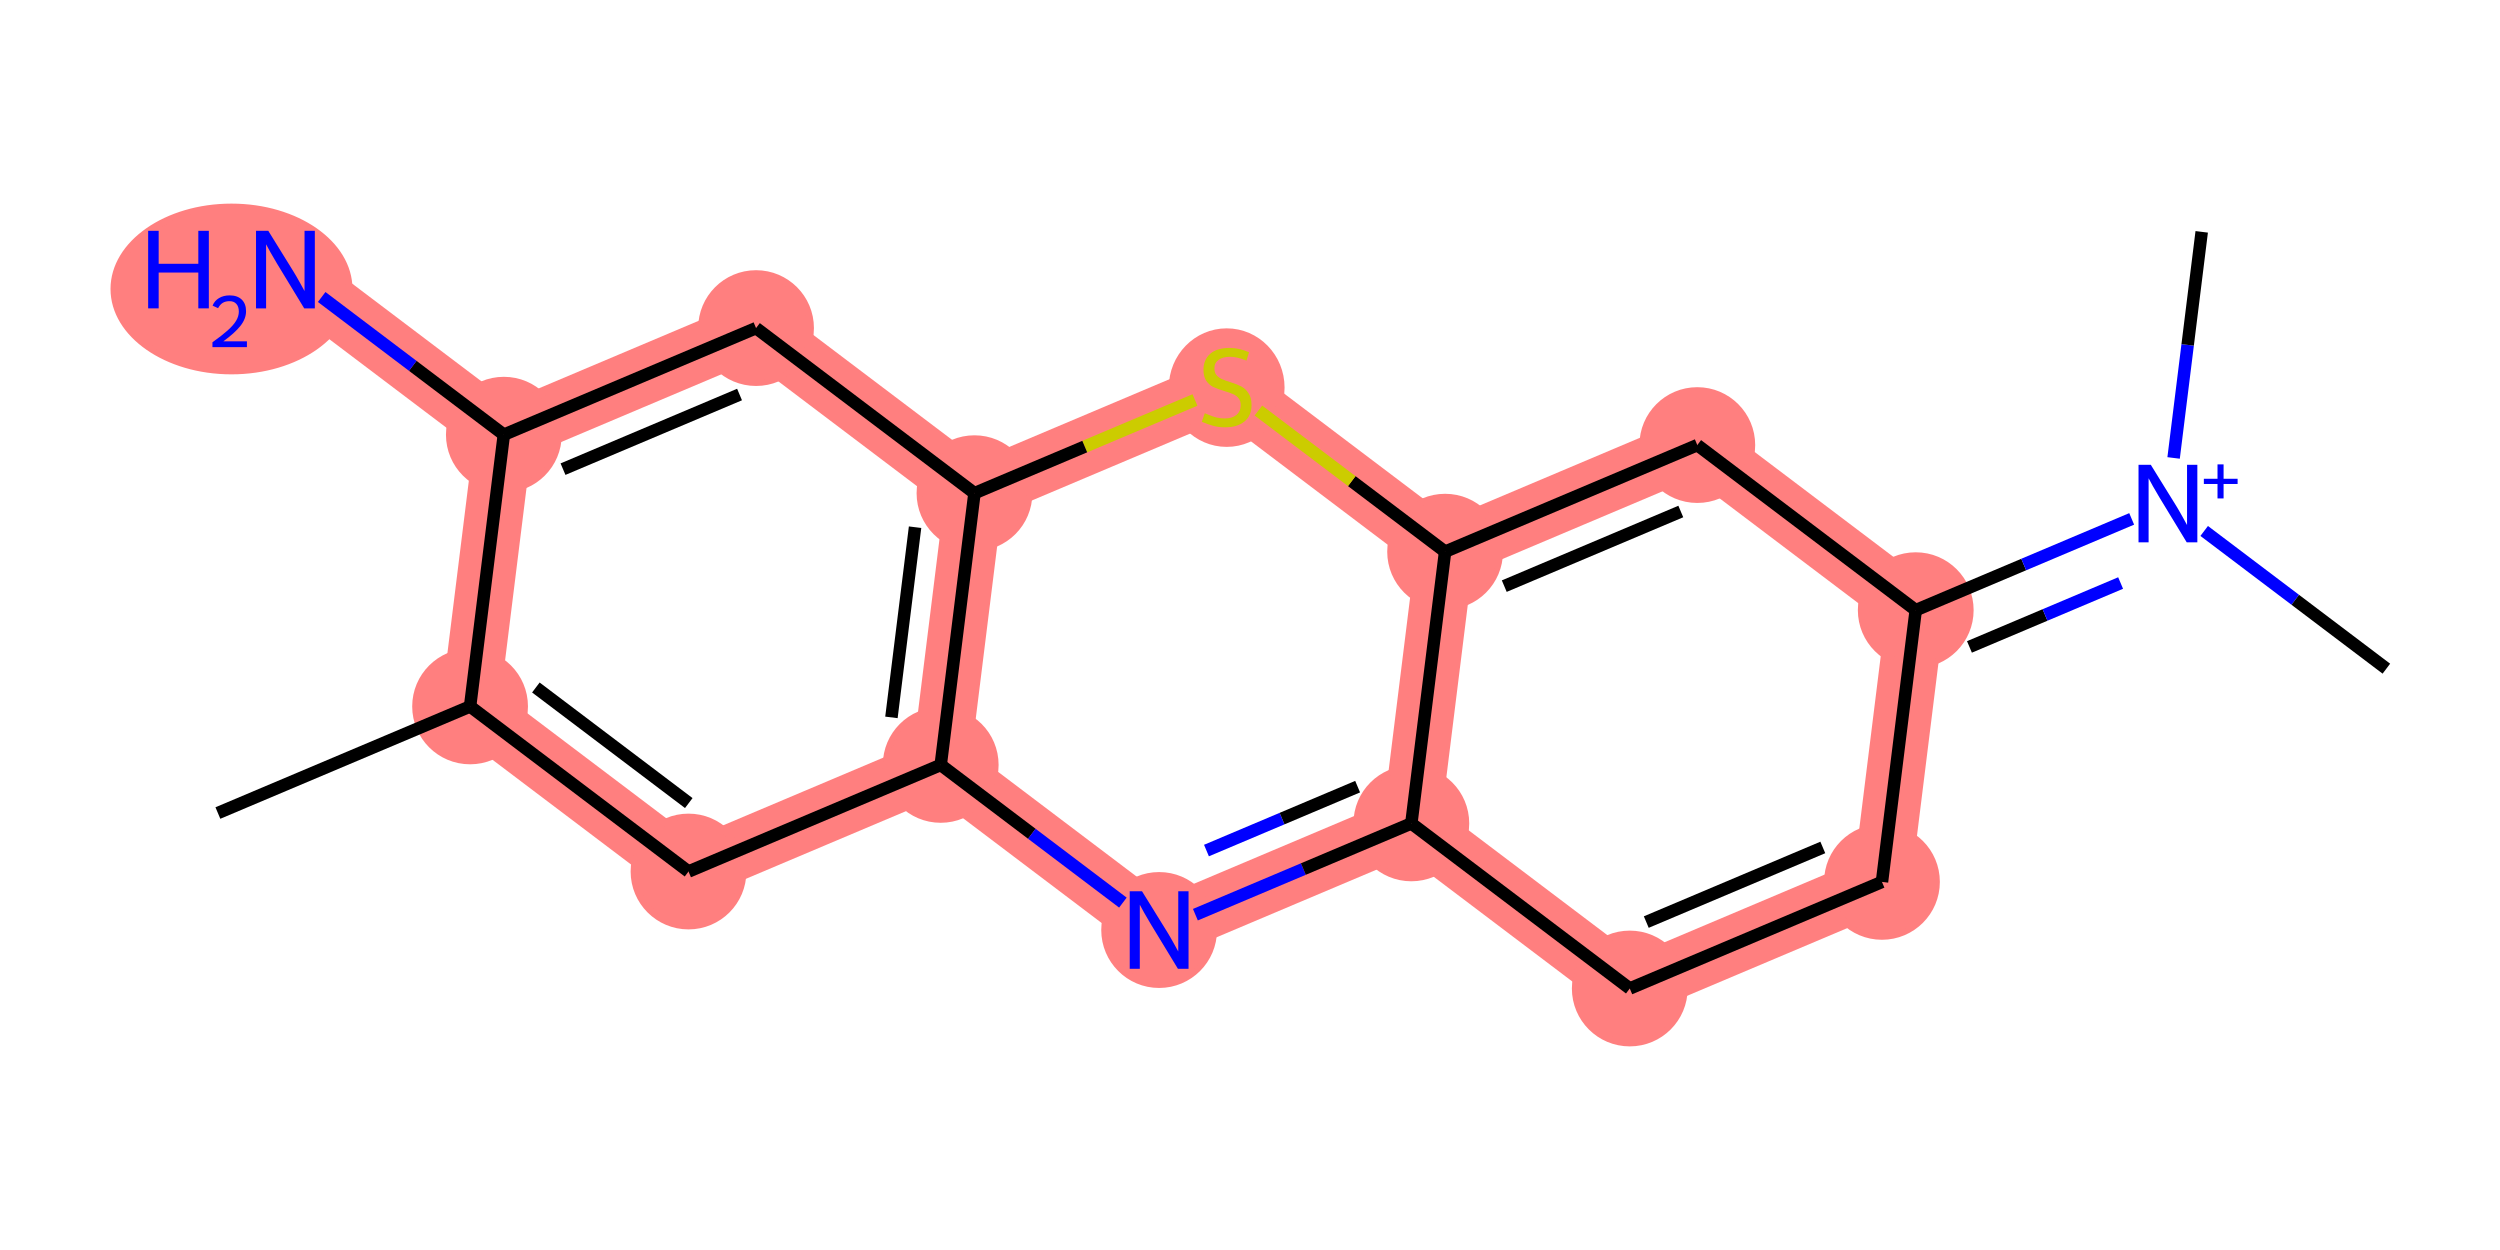 <?xml version='1.0' encoding='iso-8859-1'?>
<svg version='1.1' baseProfile='full'
              xmlns='http://www.w3.org/2000/svg'
                      xmlns:rdkit='http://www.rdkit.org/xml'
                      xmlns:xlink='http://www.w3.org/1999/xlink'
                  xml:space='preserve'
width='400px' height='200px' viewBox='0 0 400 200'>
<!-- END OF HEADER -->
<rect style='opacity:1.0;fill:#FFFFFF;stroke:none' width='400' height='200' x='0' y='0'> </rect>
<path d='M 75.213,113.027 L 110.162,139.443' style='fill:none;fill-rule:evenodd;stroke:#FF7F7F;stroke-width:9.3px;stroke-linecap:butt;stroke-linejoin:miter;stroke-opacity:1' />
<path d='M 75.213,113.027 L 80.616,69.552' style='fill:none;fill-rule:evenodd;stroke:#FF7F7F;stroke-width:9.3px;stroke-linecap:butt;stroke-linejoin:miter;stroke-opacity:1' />
<path d='M 110.162,139.443 L 150.514,122.385' style='fill:none;fill-rule:evenodd;stroke:#FF7F7F;stroke-width:9.3px;stroke-linecap:butt;stroke-linejoin:miter;stroke-opacity:1' />
<path d='M 150.514,122.385 L 185.462,148.802' style='fill:none;fill-rule:evenodd;stroke:#FF7F7F;stroke-width:9.3px;stroke-linecap:butt;stroke-linejoin:miter;stroke-opacity:1' />
<path d='M 150.514,122.385 L 155.917,78.91' style='fill:none;fill-rule:evenodd;stroke:#FF7F7F;stroke-width:9.3px;stroke-linecap:butt;stroke-linejoin:miter;stroke-opacity:1' />
<path d='M 185.462,148.802 L 225.814,131.744' style='fill:none;fill-rule:evenodd;stroke:#FF7F7F;stroke-width:9.3px;stroke-linecap:butt;stroke-linejoin:miter;stroke-opacity:1' />
<path d='M 225.814,131.744 L 260.763,158.161' style='fill:none;fill-rule:evenodd;stroke:#FF7F7F;stroke-width:9.3px;stroke-linecap:butt;stroke-linejoin:miter;stroke-opacity:1' />
<path d='M 225.814,131.744 L 231.217,88.269' style='fill:none;fill-rule:evenodd;stroke:#FF7F7F;stroke-width:9.3px;stroke-linecap:butt;stroke-linejoin:miter;stroke-opacity:1' />
<path d='M 260.763,158.161 L 301.114,141.103' style='fill:none;fill-rule:evenodd;stroke:#FF7F7F;stroke-width:9.3px;stroke-linecap:butt;stroke-linejoin:miter;stroke-opacity:1' />
<path d='M 301.114,141.103 L 306.518,97.628' style='fill:none;fill-rule:evenodd;stroke:#FF7F7F;stroke-width:9.3px;stroke-linecap:butt;stroke-linejoin:miter;stroke-opacity:1' />
<path d='M 306.518,97.628 L 271.569,71.211' style='fill:none;fill-rule:evenodd;stroke:#FF7F7F;stroke-width:9.3px;stroke-linecap:butt;stroke-linejoin:miter;stroke-opacity:1' />
<path d='M 271.569,71.211 L 231.217,88.269' style='fill:none;fill-rule:evenodd;stroke:#FF7F7F;stroke-width:9.3px;stroke-linecap:butt;stroke-linejoin:miter;stroke-opacity:1' />
<path d='M 231.217,88.269 L 196.269,61.852' style='fill:none;fill-rule:evenodd;stroke:#FF7F7F;stroke-width:9.3px;stroke-linecap:butt;stroke-linejoin:miter;stroke-opacity:1' />
<path d='M 196.269,61.852 L 155.917,78.91' style='fill:none;fill-rule:evenodd;stroke:#FF7F7F;stroke-width:9.3px;stroke-linecap:butt;stroke-linejoin:miter;stroke-opacity:1' />
<path d='M 155.917,78.91 L 120.968,52.494' style='fill:none;fill-rule:evenodd;stroke:#FF7F7F;stroke-width:9.3px;stroke-linecap:butt;stroke-linejoin:miter;stroke-opacity:1' />
<path d='M 120.968,52.494 L 80.616,69.552' style='fill:none;fill-rule:evenodd;stroke:#FF7F7F;stroke-width:9.3px;stroke-linecap:butt;stroke-linejoin:miter;stroke-opacity:1' />
<path d='M 80.616,69.552 L 45.668,43.135' style='fill:none;fill-rule:evenodd;stroke:#FF7F7F;stroke-width:9.3px;stroke-linecap:butt;stroke-linejoin:miter;stroke-opacity:1' />
<ellipse cx='75.213' cy='113.027' rx='8.762' ry='8.762' style='fill:#FF7F7F;fill-rule:evenodd;stroke:#FF7F7F;stroke-width:1px;stroke-linecap:butt;stroke-linejoin:miter;stroke-opacity:1' />
<ellipse cx='110.162' cy='139.443' rx='8.762' ry='8.762' style='fill:#FF7F7F;fill-rule:evenodd;stroke:#FF7F7F;stroke-width:1px;stroke-linecap:butt;stroke-linejoin:miter;stroke-opacity:1' />
<ellipse cx='150.514' cy='122.385' rx='8.762' ry='8.762' style='fill:#FF7F7F;fill-rule:evenodd;stroke:#FF7F7F;stroke-width:1px;stroke-linecap:butt;stroke-linejoin:miter;stroke-opacity:1' />
<ellipse cx='185.462' cy='148.802' rx='8.762' ry='8.773' style='fill:#FF7F7F;fill-rule:evenodd;stroke:#FF7F7F;stroke-width:1px;stroke-linecap:butt;stroke-linejoin:miter;stroke-opacity:1' />
<ellipse cx='225.814' cy='131.744' rx='8.762' ry='8.762' style='fill:#FF7F7F;fill-rule:evenodd;stroke:#FF7F7F;stroke-width:1px;stroke-linecap:butt;stroke-linejoin:miter;stroke-opacity:1' />
<ellipse cx='260.763' cy='158.161' rx='8.762' ry='8.762' style='fill:#FF7F7F;fill-rule:evenodd;stroke:#FF7F7F;stroke-width:1px;stroke-linecap:butt;stroke-linejoin:miter;stroke-opacity:1' />
<ellipse cx='301.114' cy='141.103' rx='8.762' ry='8.762' style='fill:#FF7F7F;fill-rule:evenodd;stroke:#FF7F7F;stroke-width:1px;stroke-linecap:butt;stroke-linejoin:miter;stroke-opacity:1' />
<ellipse cx='306.518' cy='97.628' rx='8.762' ry='8.762' style='fill:#FF7F7F;fill-rule:evenodd;stroke:#FF7F7F;stroke-width:1px;stroke-linecap:butt;stroke-linejoin:miter;stroke-opacity:1' />
<ellipse cx='271.569' cy='71.211' rx='8.762' ry='8.762' style='fill:#FF7F7F;fill-rule:evenodd;stroke:#FF7F7F;stroke-width:1px;stroke-linecap:butt;stroke-linejoin:miter;stroke-opacity:1' />
<ellipse cx='231.217' cy='88.269' rx='8.762' ry='8.762' style='fill:#FF7F7F;fill-rule:evenodd;stroke:#FF7F7F;stroke-width:1px;stroke-linecap:butt;stroke-linejoin:miter;stroke-opacity:1' />
<ellipse cx='196.269' cy='62.019' rx='8.762' ry='8.984' style='fill:#FF7F7F;fill-rule:evenodd;stroke:#FF7F7F;stroke-width:1px;stroke-linecap:butt;stroke-linejoin:miter;stroke-opacity:1' />
<ellipse cx='155.917' cy='78.91' rx='8.762' ry='8.762' style='fill:#FF7F7F;fill-rule:evenodd;stroke:#FF7F7F;stroke-width:1px;stroke-linecap:butt;stroke-linejoin:miter;stroke-opacity:1' />
<ellipse cx='120.968' cy='52.494' rx='8.762' ry='8.762' style='fill:#FF7F7F;fill-rule:evenodd;stroke:#FF7F7F;stroke-width:1px;stroke-linecap:butt;stroke-linejoin:miter;stroke-opacity:1' />
<ellipse cx='80.616' cy='69.552' rx='8.762' ry='8.762' style='fill:#FF7F7F;fill-rule:evenodd;stroke:#FF7F7F;stroke-width:1px;stroke-linecap:butt;stroke-linejoin:miter;stroke-opacity:1' />
<ellipse cx='37.039' cy='46.237' rx='18.857' ry='13.159' style='fill:#FF7F7F;fill-rule:evenodd;stroke:#FF7F7F;stroke-width:1px;stroke-linecap:butt;stroke-linejoin:miter;stroke-opacity:1' />
<path class='bond-0' d='M 34.861,130.085 L 75.213,113.027' style='fill:none;fill-rule:evenodd;stroke:#000000;stroke-width:2.0px;stroke-linecap:butt;stroke-linejoin:miter;stroke-opacity:1' />
<path class='bond-1' d='M 75.213,113.027 L 110.162,139.443' style='fill:none;fill-rule:evenodd;stroke:#000000;stroke-width:2.0px;stroke-linecap:butt;stroke-linejoin:miter;stroke-opacity:1' />
<path class='bond-1' d='M 85.739,109.999 L 110.203,128.491' style='fill:none;fill-rule:evenodd;stroke:#000000;stroke-width:2.0px;stroke-linecap:butt;stroke-linejoin:miter;stroke-opacity:1' />
<path class='bond-18' d='M 75.213,113.027 L 80.616,69.552' style='fill:none;fill-rule:evenodd;stroke:#000000;stroke-width:2.0px;stroke-linecap:butt;stroke-linejoin:miter;stroke-opacity:1' />
<path class='bond-2' d='M 110.162,139.443 L 150.514,122.385' style='fill:none;fill-rule:evenodd;stroke:#000000;stroke-width:2.0px;stroke-linecap:butt;stroke-linejoin:miter;stroke-opacity:1' />
<path class='bond-3' d='M 150.514,122.385 L 165.088,133.401' style='fill:none;fill-rule:evenodd;stroke:#000000;stroke-width:2.0px;stroke-linecap:butt;stroke-linejoin:miter;stroke-opacity:1' />
<path class='bond-3' d='M 165.088,133.401 L 179.662,144.418' style='fill:none;fill-rule:evenodd;stroke:#0000FF;stroke-width:2.0px;stroke-linecap:butt;stroke-linejoin:miter;stroke-opacity:1' />
<path class='bond-19' d='M 150.514,122.385 L 155.917,78.91' style='fill:none;fill-rule:evenodd;stroke:#000000;stroke-width:2.0px;stroke-linecap:butt;stroke-linejoin:miter;stroke-opacity:1' />
<path class='bond-19' d='M 142.629,114.783 L 146.411,84.351' style='fill:none;fill-rule:evenodd;stroke:#000000;stroke-width:2.0px;stroke-linecap:butt;stroke-linejoin:miter;stroke-opacity:1' />
<path class='bond-4' d='M 191.263,146.35 L 208.538,139.047' style='fill:none;fill-rule:evenodd;stroke:#0000FF;stroke-width:2.0px;stroke-linecap:butt;stroke-linejoin:miter;stroke-opacity:1' />
<path class='bond-4' d='M 208.538,139.047 L 225.814,131.744' style='fill:none;fill-rule:evenodd;stroke:#000000;stroke-width:2.0px;stroke-linecap:butt;stroke-linejoin:miter;stroke-opacity:1' />
<path class='bond-4' d='M 193.034,136.089 L 205.127,130.977' style='fill:none;fill-rule:evenodd;stroke:#0000FF;stroke-width:2.0px;stroke-linecap:butt;stroke-linejoin:miter;stroke-opacity:1' />
<path class='bond-4' d='M 205.127,130.977 L 217.22,125.864' style='fill:none;fill-rule:evenodd;stroke:#000000;stroke-width:2.0px;stroke-linecap:butt;stroke-linejoin:miter;stroke-opacity:1' />
<path class='bond-5' d='M 225.814,131.744 L 260.763,158.161' style='fill:none;fill-rule:evenodd;stroke:#000000;stroke-width:2.0px;stroke-linecap:butt;stroke-linejoin:miter;stroke-opacity:1' />
<path class='bond-20' d='M 225.814,131.744 L 231.217,88.269' style='fill:none;fill-rule:evenodd;stroke:#000000;stroke-width:2.0px;stroke-linecap:butt;stroke-linejoin:miter;stroke-opacity:1' />
<path class='bond-6' d='M 260.763,158.161 L 301.114,141.103' style='fill:none;fill-rule:evenodd;stroke:#000000;stroke-width:2.0px;stroke-linecap:butt;stroke-linejoin:miter;stroke-opacity:1' />
<path class='bond-6' d='M 263.404,147.532 L 291.65,135.591' style='fill:none;fill-rule:evenodd;stroke:#000000;stroke-width:2.0px;stroke-linecap:butt;stroke-linejoin:miter;stroke-opacity:1' />
<path class='bond-7' d='M 301.114,141.103 L 306.518,97.628' style='fill:none;fill-rule:evenodd;stroke:#000000;stroke-width:2.0px;stroke-linecap:butt;stroke-linejoin:miter;stroke-opacity:1' />
<path class='bond-8' d='M 306.518,97.628 L 271.569,71.211' style='fill:none;fill-rule:evenodd;stroke:#000000;stroke-width:2.0px;stroke-linecap:butt;stroke-linejoin:miter;stroke-opacity:1' />
<path class='bond-15' d='M 306.518,97.628 L 323.793,90.325' style='fill:none;fill-rule:evenodd;stroke:#000000;stroke-width:2.0px;stroke-linecap:butt;stroke-linejoin:miter;stroke-opacity:1' />
<path class='bond-15' d='M 323.793,90.325 L 341.069,83.022' style='fill:none;fill-rule:evenodd;stroke:#0000FF;stroke-width:2.0px;stroke-linecap:butt;stroke-linejoin:miter;stroke-opacity:1' />
<path class='bond-15' d='M 315.112,103.507 L 327.205,98.395' style='fill:none;fill-rule:evenodd;stroke:#000000;stroke-width:2.0px;stroke-linecap:butt;stroke-linejoin:miter;stroke-opacity:1' />
<path class='bond-15' d='M 327.205,98.395 L 339.298,93.283' style='fill:none;fill-rule:evenodd;stroke:#0000FF;stroke-width:2.0px;stroke-linecap:butt;stroke-linejoin:miter;stroke-opacity:1' />
<path class='bond-9' d='M 271.569,71.211 L 231.217,88.269' style='fill:none;fill-rule:evenodd;stroke:#000000;stroke-width:2.0px;stroke-linecap:butt;stroke-linejoin:miter;stroke-opacity:1' />
<path class='bond-9' d='M 268.928,81.84 L 240.682,93.781' style='fill:none;fill-rule:evenodd;stroke:#000000;stroke-width:2.0px;stroke-linecap:butt;stroke-linejoin:miter;stroke-opacity:1' />
<path class='bond-10' d='M 231.217,88.269 L 216.28,76.978' style='fill:none;fill-rule:evenodd;stroke:#000000;stroke-width:2.0px;stroke-linecap:butt;stroke-linejoin:miter;stroke-opacity:1' />
<path class='bond-10' d='M 216.28,76.978 L 201.342,65.687' style='fill:none;fill-rule:evenodd;stroke:#CCCC00;stroke-width:2.0px;stroke-linecap:butt;stroke-linejoin:miter;stroke-opacity:1' />
<path class='bond-11' d='M 191.196,63.997 L 173.556,71.454' style='fill:none;fill-rule:evenodd;stroke:#CCCC00;stroke-width:2.0px;stroke-linecap:butt;stroke-linejoin:miter;stroke-opacity:1' />
<path class='bond-11' d='M 173.556,71.454 L 155.917,78.91' style='fill:none;fill-rule:evenodd;stroke:#000000;stroke-width:2.0px;stroke-linecap:butt;stroke-linejoin:miter;stroke-opacity:1' />
<path class='bond-12' d='M 155.917,78.91 L 120.968,52.494' style='fill:none;fill-rule:evenodd;stroke:#000000;stroke-width:2.0px;stroke-linecap:butt;stroke-linejoin:miter;stroke-opacity:1' />
<path class='bond-13' d='M 120.968,52.494 L 80.616,69.552' style='fill:none;fill-rule:evenodd;stroke:#000000;stroke-width:2.0px;stroke-linecap:butt;stroke-linejoin:miter;stroke-opacity:1' />
<path class='bond-13' d='M 118.327,63.123 L 90.081,75.064' style='fill:none;fill-rule:evenodd;stroke:#000000;stroke-width:2.0px;stroke-linecap:butt;stroke-linejoin:miter;stroke-opacity:1' />
<path class='bond-14' d='M 80.616,69.552 L 66.042,58.536' style='fill:none;fill-rule:evenodd;stroke:#000000;stroke-width:2.0px;stroke-linecap:butt;stroke-linejoin:miter;stroke-opacity:1' />
<path class='bond-14' d='M 66.042,58.536 L 51.468,47.52' style='fill:none;fill-rule:evenodd;stroke:#0000FF;stroke-width:2.0px;stroke-linecap:butt;stroke-linejoin:miter;stroke-opacity:1' />
<path class='bond-16' d='M 352.67,84.954 L 367.244,95.97' style='fill:none;fill-rule:evenodd;stroke:#0000FF;stroke-width:2.0px;stroke-linecap:butt;stroke-linejoin:miter;stroke-opacity:1' />
<path class='bond-16' d='M 367.244,95.97 L 381.818,106.987' style='fill:none;fill-rule:evenodd;stroke:#000000;stroke-width:2.0px;stroke-linecap:butt;stroke-linejoin:miter;stroke-opacity:1' />
<path class='bond-17' d='M 347.777,73.271 L 350.025,55.183' style='fill:none;fill-rule:evenodd;stroke:#0000FF;stroke-width:2.0px;stroke-linecap:butt;stroke-linejoin:miter;stroke-opacity:1' />
<path class='bond-17' d='M 350.025,55.183 L 352.273,37.095' style='fill:none;fill-rule:evenodd;stroke:#000000;stroke-width:2.0px;stroke-linecap:butt;stroke-linejoin:miter;stroke-opacity:1' />
<path  class='atom-4' d='M 182.72 142.599
L 186.785 149.17
Q 187.188 149.818, 187.837 150.992
Q 188.485 152.167, 188.52 152.237
L 188.52 142.599
L 190.167 142.599
L 190.167 155.005
L 188.467 155.005
L 184.104 147.821
Q 183.596 146.98, 183.053 146.016
Q 182.527 145.052, 182.369 144.754
L 182.369 155.005
L 180.757 155.005
L 180.757 142.599
L 182.72 142.599
' fill='#0000FF'/>
<path  class='atom-11' d='M 192.764 66.111
Q 192.904 66.163, 193.482 66.409
Q 194.061 66.654, 194.692 66.812
Q 195.34 66.952, 195.971 66.952
Q 197.145 66.952, 197.828 66.391
Q 198.512 65.813, 198.512 64.814
Q 198.512 64.131, 198.161 63.71
Q 197.828 63.289, 197.303 63.062
Q 196.777 62.834, 195.901 62.571
Q 194.797 62.238, 194.131 61.923
Q 193.482 61.607, 193.009 60.941
Q 192.554 60.275, 192.554 59.154
Q 192.554 57.594, 193.605 56.63
Q 194.674 55.667, 196.777 55.667
Q 198.214 55.667, 199.843 56.35
L 199.44 57.699
Q 197.951 57.086, 196.829 57.086
Q 195.62 57.086, 194.954 57.594
Q 194.288 58.085, 194.306 58.944
Q 194.306 59.609, 194.639 60.013
Q 194.989 60.416, 195.48 60.643
Q 195.988 60.871, 196.829 61.134
Q 197.951 61.484, 198.617 61.835
Q 199.283 62.185, 199.756 62.904
Q 200.247 63.605, 200.247 64.814
Q 200.247 66.531, 199.09 67.46
Q 197.951 68.371, 196.041 68.371
Q 194.937 68.371, 194.096 68.126
Q 193.272 67.898, 192.291 67.495
L 192.764 66.111
' fill='#CCCC00'/>
<path  class='atom-15' d='M 23.705 36.932
L 25.387 36.932
L 25.387 42.206
L 31.731 42.206
L 31.731 36.932
L 33.413 36.932
L 33.413 49.339
L 31.731 49.339
L 31.731 43.608
L 25.387 43.608
L 25.387 49.339
L 23.705 49.339
L 23.705 36.932
' fill='#0000FF'/>
<path  class='atom-15' d='M 34.014 48.903
Q 34.315 48.128, 35.032 47.7
Q 35.749 47.261, 36.744 47.261
Q 37.981 47.261, 38.675 47.932
Q 39.369 48.603, 39.369 49.794
Q 39.369 51.008, 38.467 52.142
Q 37.577 53.275, 35.726 54.617
L 39.508 54.617
L 39.508 55.542
L 33.991 55.542
L 33.991 54.767
Q 35.518 53.68, 36.42 52.87
Q 37.334 52.061, 37.773 51.332
Q 38.213 50.603, 38.213 49.852
Q 38.213 49.065, 37.82 48.626
Q 37.426 48.186, 36.744 48.186
Q 36.085 48.186, 35.645 48.452
Q 35.206 48.718, 34.893 49.308
L 34.014 48.903
' fill='#0000FF'/>
<path  class='atom-15' d='M 42.925 36.932
L 46.991 43.503
Q 47.394 44.151, 48.042 45.326
Q 48.691 46.5, 48.726 46.57
L 48.726 36.932
L 50.373 36.932
L 50.373 49.339
L 48.673 49.339
L 44.31 42.154
Q 43.801 41.313, 43.258 40.349
Q 42.733 39.385, 42.575 39.087
L 42.575 49.339
L 40.963 49.339
L 40.963 36.932
L 42.925 36.932
' fill='#0000FF'/>
<path  class='atom-16' d='M 344.127 74.367
L 348.193 80.938
Q 348.596 81.586, 349.244 82.76
Q 349.892 83.934, 349.927 84.004
L 349.927 74.367
L 351.575 74.367
L 351.575 86.773
L 349.875 86.773
L 345.511 79.588
Q 345.003 78.747, 344.46 77.784
Q 343.934 76.82, 343.777 76.522
L 343.777 86.773
L 342.164 86.773
L 342.164 74.367
L 344.127 74.367
' fill='#0000FF'/>
<path  class='atom-16' d='M 352.616 76.603
L 354.801 76.603
L 354.801 74.301
L 355.773 74.301
L 355.773 76.603
L 358.017 76.603
L 358.017 77.436
L 355.773 77.436
L 355.773 79.749
L 354.801 79.749
L 354.801 77.436
L 352.616 77.436
L 352.616 76.603
' fill='#0000FF'/>
</svg>
